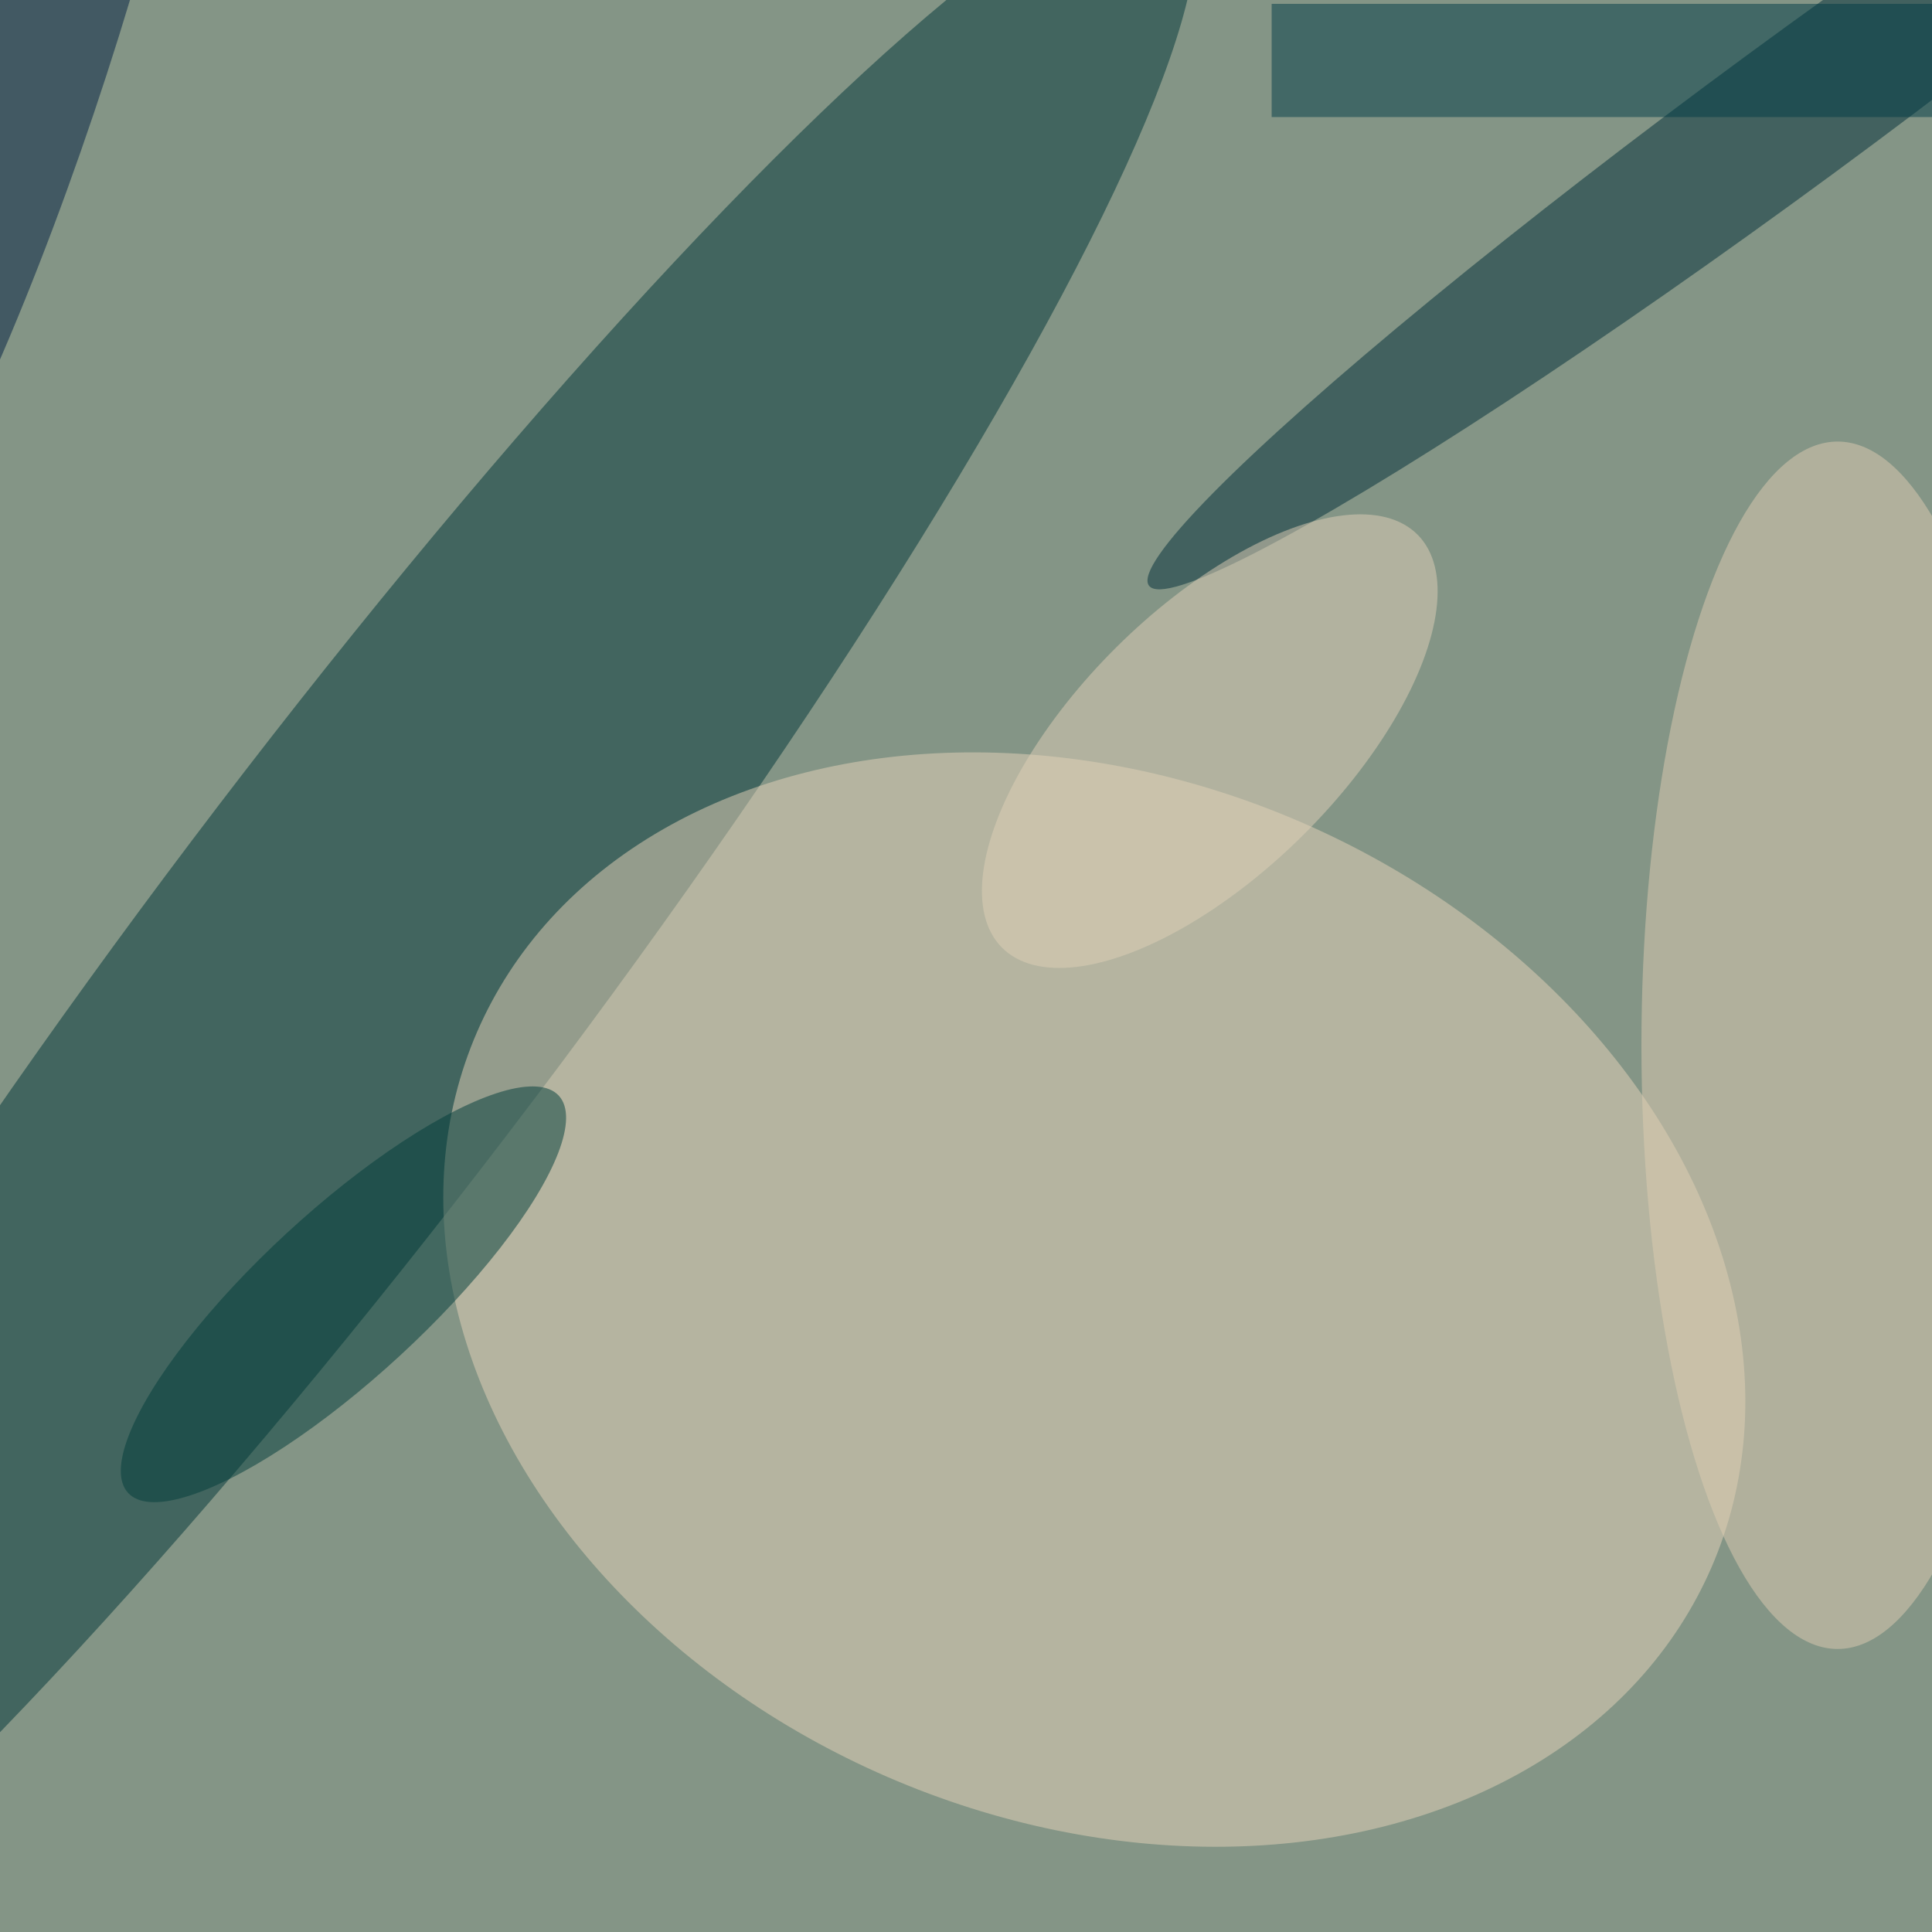 <svg xmlns="http://www.w3.org/2000/svg" viewBox="0 0 500 500"><filter id="b"><feGaussianBlur stdDeviation="12" /></filter><path fill="#849586" d="M0 0h500v500H0z"/><g filter="url(#b)" transform="translate(1 1) scale(1.953)" fill-opacity=".5"><ellipse fill="#003638" rx="1" ry="1" transform="matrix(-107.979 142.995 -22.685 -17.13 47.6 128)"/><ellipse fill="#e7d5ba" rx="1" ry="1" transform="matrix(-27.418 63.253 -81.796 -35.456 144.5 171.7)"/><ellipse fill="#002e38" rx="1" ry="1" transform="matrix(-84.759 62.293 -5.751 -7.825 236.5 14.8)"/><ellipse fill="#dfcdb3" cx="243" cy="138" rx="26" ry="80"/><path fill="#003d47" d="M168 0h88v15h-88z"/><ellipse fill="#001f40" rx="1" ry="1" transform="matrix(-25.779 79.338 -13.605 -4.421 0 5)"/><ellipse fill="#003d3b" rx="1" ry="1" transform="matrix(28.536 -26.321 7.494 8.125 45 171)"/><ellipse fill="#e1d1b8" rx="1" ry="1" transform="matrix(27.545 -27.353 12.368 12.455 159.8 97.7)"/></g></svg>